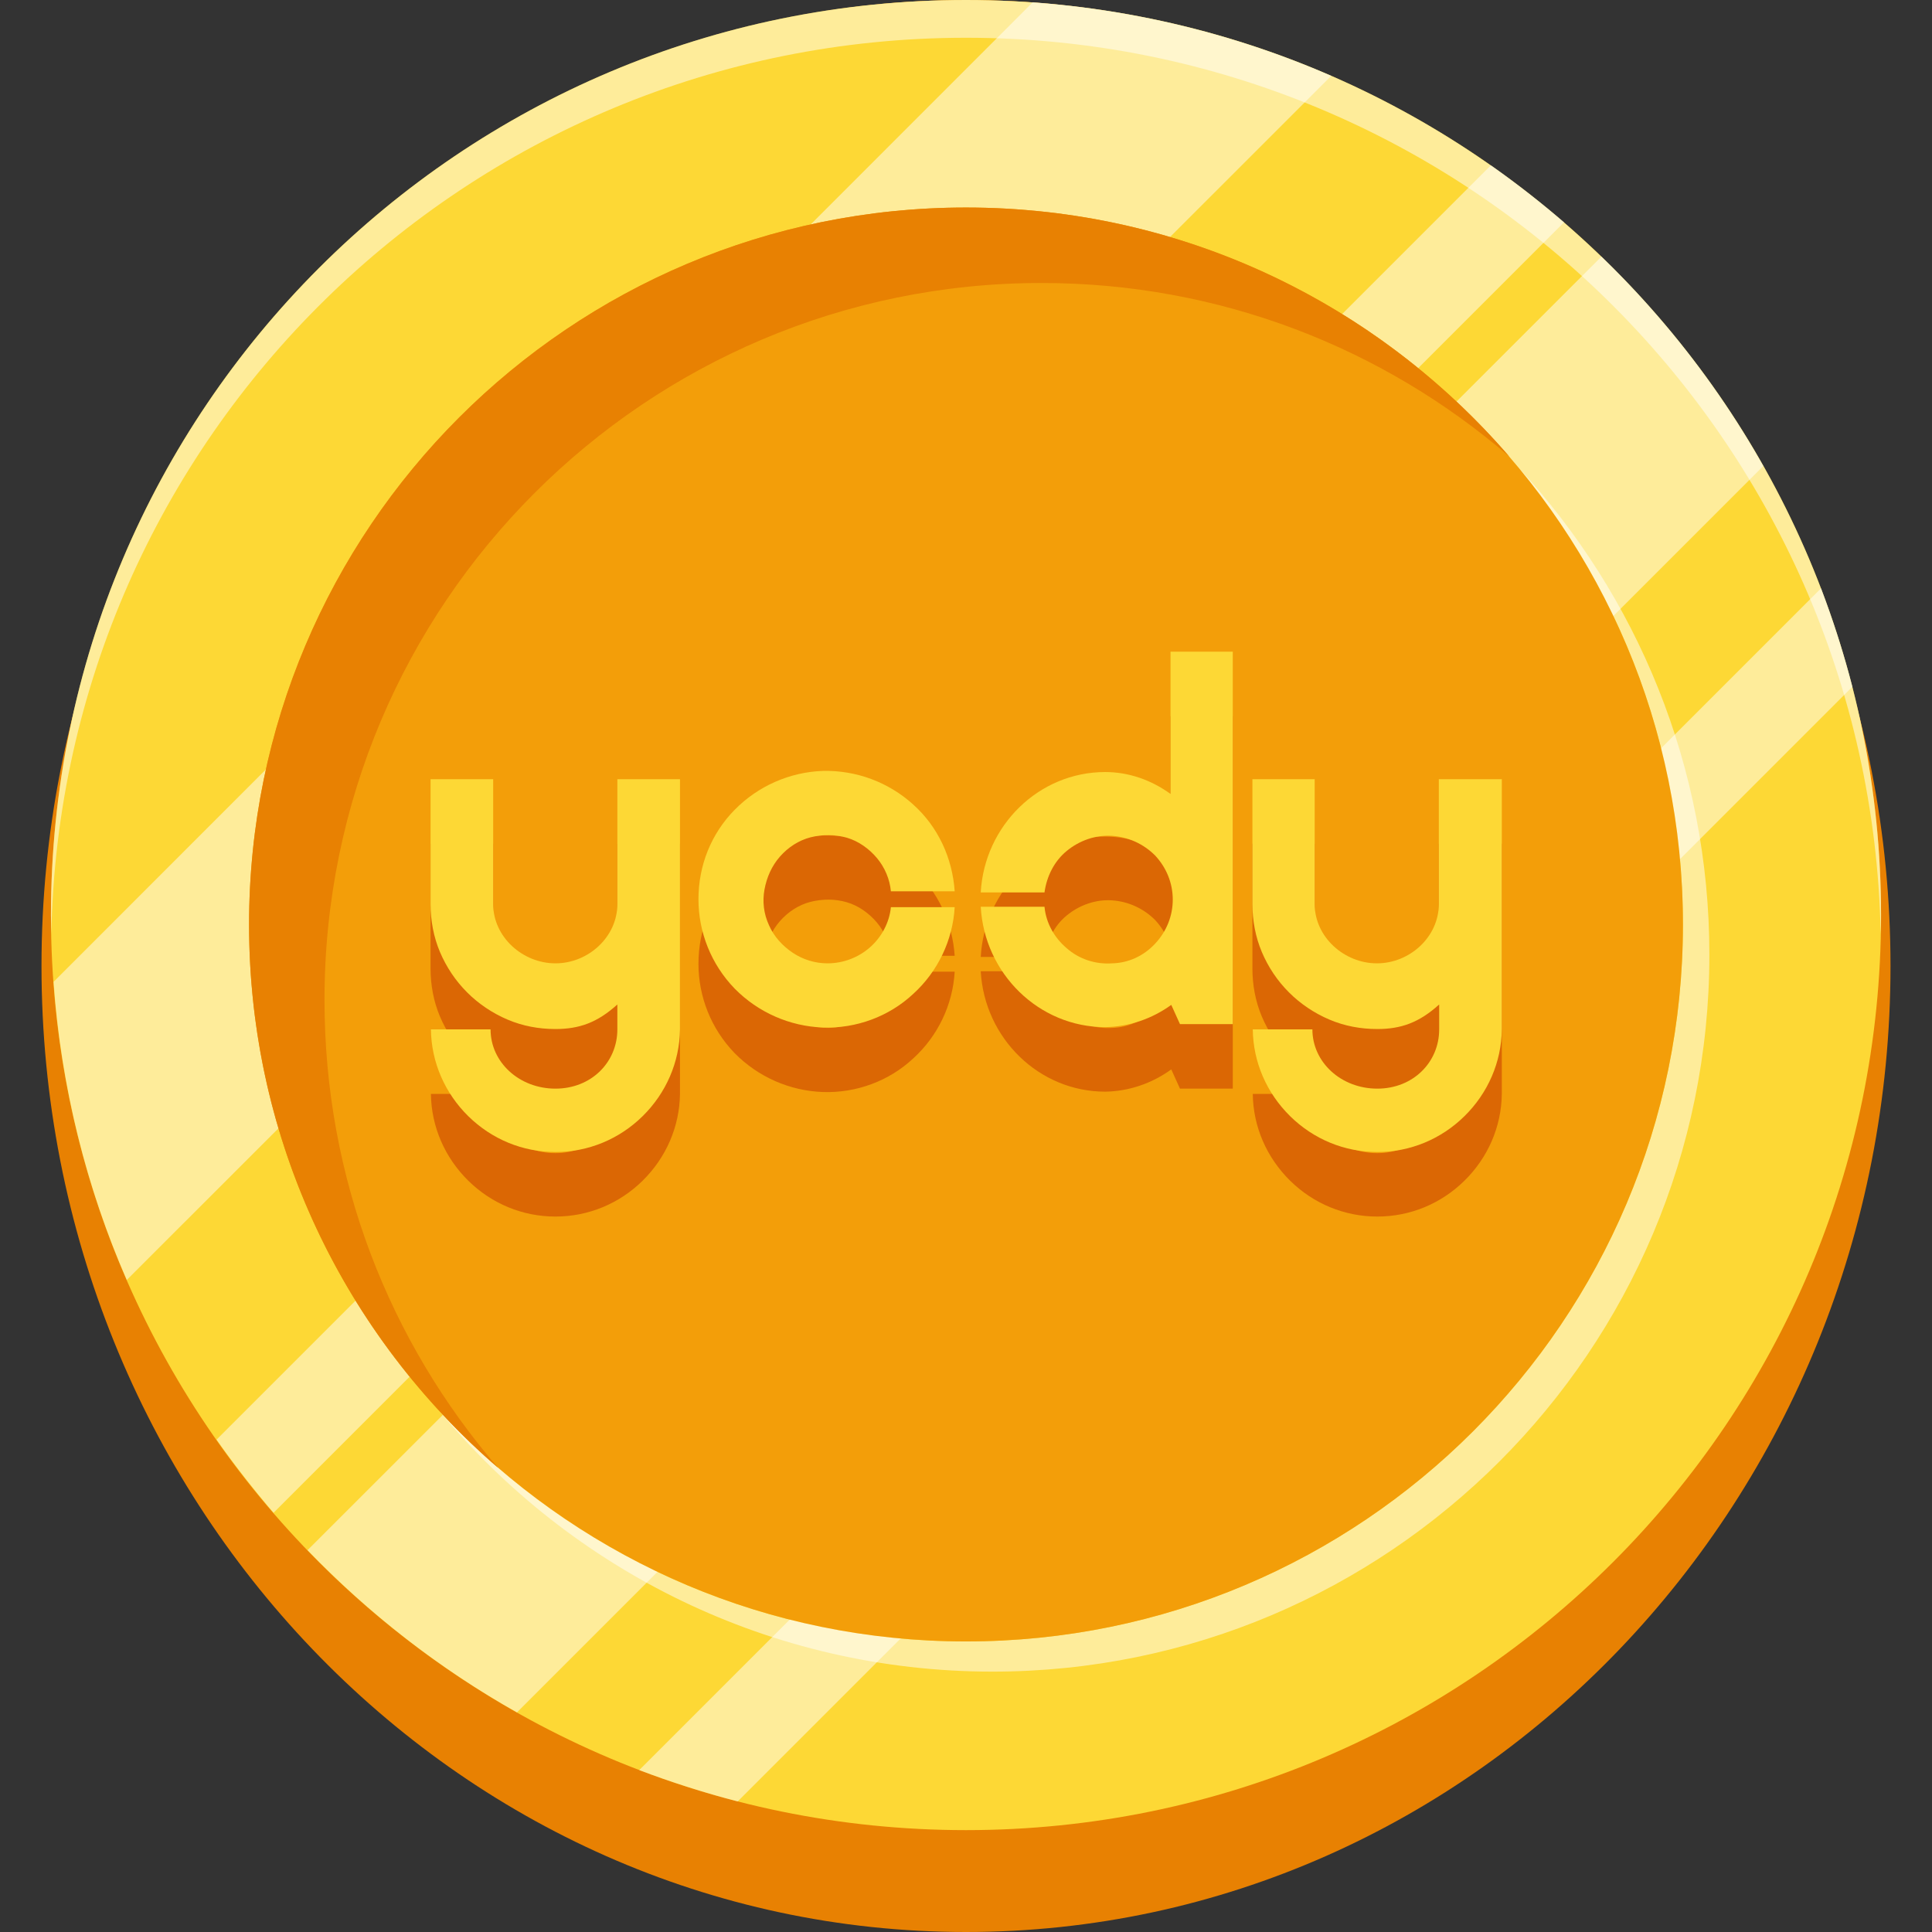 <svg width="48" height="48" viewBox="0 0 48 48" fill="none" xmlns="http://www.w3.org/2000/svg">
<rect x="0" y="0" width="48" height="48" fill="#333333" stroke="none"/>
<path d="M24 48C36.685 48 46.969 37.255 46.969 24C46.969 10.745 36.685 0 24 0C11.315 0 1.031 10.745 1.031 24C1.031 37.255 11.315 48 24 48Z" fill="#E88102"/>
<path d="M24 45.469C36.556 45.469 46.734 35.29 46.734 22.734C46.734 10.178 36.556 0 24 0C11.444 0 1.266 10.178 1.266 22.734C1.266 35.29 11.444 45.469 24 45.469Z" fill="#FDD835"/>
<path opacity="0.5" d="M33.075 1.884L3.15 31.8C2.147 29.503 1.519 27.009 1.331 24.394L25.659 0.056C28.275 0.253 30.769 0.881 33.075 1.884Z" fill="white"/>
<path opacity="0.5" d="M43.809 11.578L12.844 42.544C10.912 41.456 9.169 40.097 7.641 38.513L39.788 6.375C41.362 7.894 42.722 9.647 43.809 11.578Z" fill="white"/>
<path opacity="0.5" d="M38.859 5.522L6.797 37.584C6.3 37.003 5.822 36.394 5.381 35.766L37.041 4.106C37.669 4.547 38.278 5.025 38.859 5.522Z" fill="white"/>
<path opacity="0.5" d="M46.022 17.062L18.328 44.756C17.494 44.541 16.678 44.278 15.881 43.978L45.244 14.616C45.544 15.412 45.806 16.228 46.022 17.062Z" fill="white"/>
<path opacity="0.5" d="M46.734 22.734C46.734 22.894 46.734 23.044 46.725 23.203C46.481 10.866 36.403 0.938 24 0.938C11.597 0.938 1.519 10.866 1.275 23.203C1.275 23.044 1.266 22.894 1.266 22.734C1.266 10.181 11.447 0 24 0C36.553 0 46.734 10.181 46.734 22.734Z" fill="white"/>
<path opacity="0.5" d="M42.469 23.719C42.469 33.553 34.491 41.531 24.656 41.531C19.134 41.531 14.194 39.009 10.922 35.062C14.175 38.578 18.825 40.781 24 40.781C33.834 40.781 41.812 32.803 41.812 22.969C41.812 18.656 40.284 14.709 37.734 11.625C40.669 14.803 42.469 19.05 42.469 23.719Z" fill="white"/>
<path d="M24 40.781C33.838 40.781 41.812 32.806 41.812 22.969C41.812 13.131 33.838 5.156 24 5.156C14.162 5.156 6.188 13.131 6.188 22.969C6.188 32.806 14.162 40.781 24 40.781Z" fill="#F39E09"/>
<path d="M37.5 11.344C34.378 8.653 30.319 7.031 25.875 7.031C16.041 7.031 8.062 15.009 8.062 24.844C8.062 29.288 9.684 33.347 12.375 36.469C8.588 33.197 6.188 28.369 6.188 22.969C6.188 13.134 14.166 5.156 24 5.156C29.391 5.156 34.228 7.556 37.5 11.344Z" fill="#E88102"/>
<path d="M20.559 25.538C20.25 25.538 19.95 25.444 19.697 25.275C19.434 25.106 19.228 24.872 19.106 24.591C18.975 24.309 18.938 24 18.994 23.7C19.05 23.4 19.172 23.119 19.378 22.884C19.584 22.65 19.847 22.481 20.137 22.406C20.438 22.331 20.747 22.331 21.038 22.416C21.328 22.5 21.591 22.688 21.788 22.922C21.984 23.156 22.106 23.447 22.134 23.747H23.719C23.663 22.922 23.306 22.144 22.688 21.591C22.078 21.038 21.272 20.738 20.447 20.756C19.622 20.784 18.834 21.131 18.253 21.722C17.672 22.312 17.353 23.1 17.353 23.944C17.353 24.769 17.672 25.566 18.253 26.166C18.834 26.756 19.622 27.103 20.447 27.131C21.272 27.159 22.087 26.859 22.688 26.297C23.297 25.744 23.672 24.966 23.719 24.141H22.134C22.097 24.525 21.9 24.891 21.609 25.144C21.319 25.397 20.944 25.538 20.559 25.538Z" fill="#DB6704"/>
<path d="M15.338 20.962V24.066C15.338 24.881 14.616 25.538 13.8 25.538C12.984 25.538 12.253 24.881 12.253 24.066V20.962H10.697V24.066C10.697 24.469 10.772 24.881 10.931 25.256C11.091 25.631 11.316 25.969 11.606 26.259C11.887 26.541 12.234 26.775 12.609 26.934C12.984 27.094 13.387 27.169 13.8 27.169C14.391 27.169 14.841 27.009 15.338 26.559V27.178C15.338 27.994 14.691 28.65 13.8 28.65C12.9 28.65 12.188 27.994 12.188 27.178H10.706C10.716 27.994 11.053 28.762 11.634 29.334C12.216 29.906 12.984 30.225 13.8 30.225C14.616 30.225 15.384 29.906 15.966 29.334C16.547 28.762 16.884 27.994 16.894 27.178V20.962H15.338Z" fill="#DB6704"/>
<path d="M35.747 20.962V24.066C35.747 24.881 35.025 25.538 34.209 25.538C33.394 25.538 32.663 24.881 32.663 24.066V20.962H31.116V24.066C31.116 24.469 31.191 24.881 31.35 25.256C31.509 25.631 31.734 25.969 32.025 26.259C32.306 26.541 32.653 26.775 33.028 26.934C33.403 27.094 33.806 27.169 34.219 27.169C34.809 27.169 35.259 27.009 35.756 26.559V27.178C35.756 27.994 35.109 28.65 34.219 28.65C33.319 28.65 32.606 27.994 32.606 27.178H31.125C31.134 27.994 31.472 28.762 32.053 29.334C32.634 29.906 33.403 30.225 34.219 30.225C35.034 30.225 35.803 29.906 36.384 29.334C36.966 28.762 37.303 27.994 37.312 27.178V20.962H35.747Z" fill="#DB6704"/>
<path d="M29.081 17.794V21.328C28.603 20.981 28.041 20.784 27.459 20.784C25.809 20.784 24.459 22.116 24.366 23.775H25.95C26.006 23.372 26.194 22.997 26.503 22.744C26.812 22.491 27.216 22.341 27.628 22.369C28.041 22.397 28.416 22.575 28.697 22.856C28.978 23.156 29.137 23.541 29.137 23.953C29.137 24.366 28.978 24.75 28.697 25.05C28.416 25.35 28.041 25.528 27.628 25.538C27.216 25.566 26.812 25.434 26.503 25.163C26.194 24.9 25.988 24.534 25.95 24.131H24.366C24.459 25.791 25.809 27.122 27.459 27.122C28.05 27.113 28.622 26.916 29.1 26.569L29.316 27.047H30.628V17.794H29.081Z" fill="#DB6704"/>
<path d="M20.559 23.934C20.25 23.934 19.95 23.841 19.697 23.672C19.444 23.503 19.228 23.269 19.106 22.988C18.975 22.706 18.938 22.397 18.994 22.097C19.05 21.797 19.172 21.516 19.378 21.281C19.584 21.047 19.847 20.878 20.137 20.803C20.438 20.728 20.747 20.728 21.038 20.812C21.328 20.897 21.591 21.084 21.788 21.319C21.984 21.553 22.106 21.844 22.134 22.144H23.719C23.663 21.319 23.306 20.541 22.688 19.988C22.078 19.434 21.272 19.134 20.447 19.153C19.622 19.181 18.834 19.528 18.253 20.119C17.672 20.709 17.353 21.497 17.353 22.341C17.353 23.166 17.672 23.962 18.253 24.562C18.834 25.153 19.622 25.5 20.447 25.528C21.272 25.556 22.087 25.256 22.688 24.694C23.297 24.141 23.672 23.363 23.719 22.538H22.134C22.097 22.922 21.9 23.288 21.609 23.541C21.319 23.794 20.944 23.934 20.559 23.934Z" fill="#FDD835"/>
<path d="M15.338 19.359V22.462C15.338 23.278 14.616 23.934 13.8 23.934C12.984 23.934 12.253 23.278 12.253 22.462V19.359H10.697V22.462C10.697 22.866 10.772 23.278 10.931 23.653C11.091 24.028 11.316 24.366 11.606 24.656C11.887 24.938 12.234 25.172 12.609 25.331C12.984 25.491 13.387 25.566 13.8 25.566C14.391 25.566 14.841 25.406 15.338 24.956V25.575C15.338 26.391 14.691 27.047 13.8 27.047C12.9 27.047 12.188 26.391 12.188 25.575H10.706C10.716 26.391 11.053 27.159 11.634 27.731C12.216 28.303 12.984 28.622 13.8 28.622C14.616 28.622 15.384 28.303 15.966 27.731C16.547 27.159 16.884 26.391 16.894 25.575V19.359H15.338Z" fill="#FDD835"/>
<path d="M35.747 19.359V22.462C35.747 23.278 35.025 23.934 34.209 23.934C33.394 23.934 32.663 23.278 32.663 22.462V19.359H31.116V22.462C31.116 22.866 31.191 23.278 31.35 23.653C31.509 24.028 31.734 24.366 32.025 24.656C32.306 24.938 32.653 25.172 33.028 25.331C33.403 25.491 33.806 25.566 34.219 25.566C34.809 25.566 35.259 25.406 35.756 24.956V25.575C35.756 26.391 35.109 27.047 34.219 27.047C33.319 27.047 32.606 26.391 32.606 25.575H31.125C31.134 26.391 31.472 27.159 32.053 27.731C32.634 28.303 33.403 28.622 34.219 28.622C35.034 28.622 35.803 28.303 36.384 27.731C36.966 27.159 37.303 26.391 37.312 25.575V19.359H35.747Z" fill="#FDD835"/>
<path d="M29.081 16.191V19.725C28.603 19.378 28.041 19.181 27.459 19.181C25.809 19.181 24.459 20.512 24.366 22.172H25.95C26.006 21.769 26.194 21.394 26.503 21.141C26.812 20.887 27.216 20.738 27.628 20.766C28.041 20.794 28.416 20.972 28.697 21.253C28.978 21.553 29.137 21.938 29.137 22.35C29.137 22.762 28.978 23.147 28.697 23.447C28.416 23.747 28.041 23.925 27.628 23.934C27.216 23.962 26.812 23.831 26.503 23.559C26.194 23.297 25.988 22.931 25.95 22.528H24.366C24.459 24.188 25.809 25.519 27.459 25.519C28.05 25.509 28.622 25.312 29.1 24.966L29.316 25.444H30.628V16.191H29.081Z" fill="#FDD835"/>
</svg>
